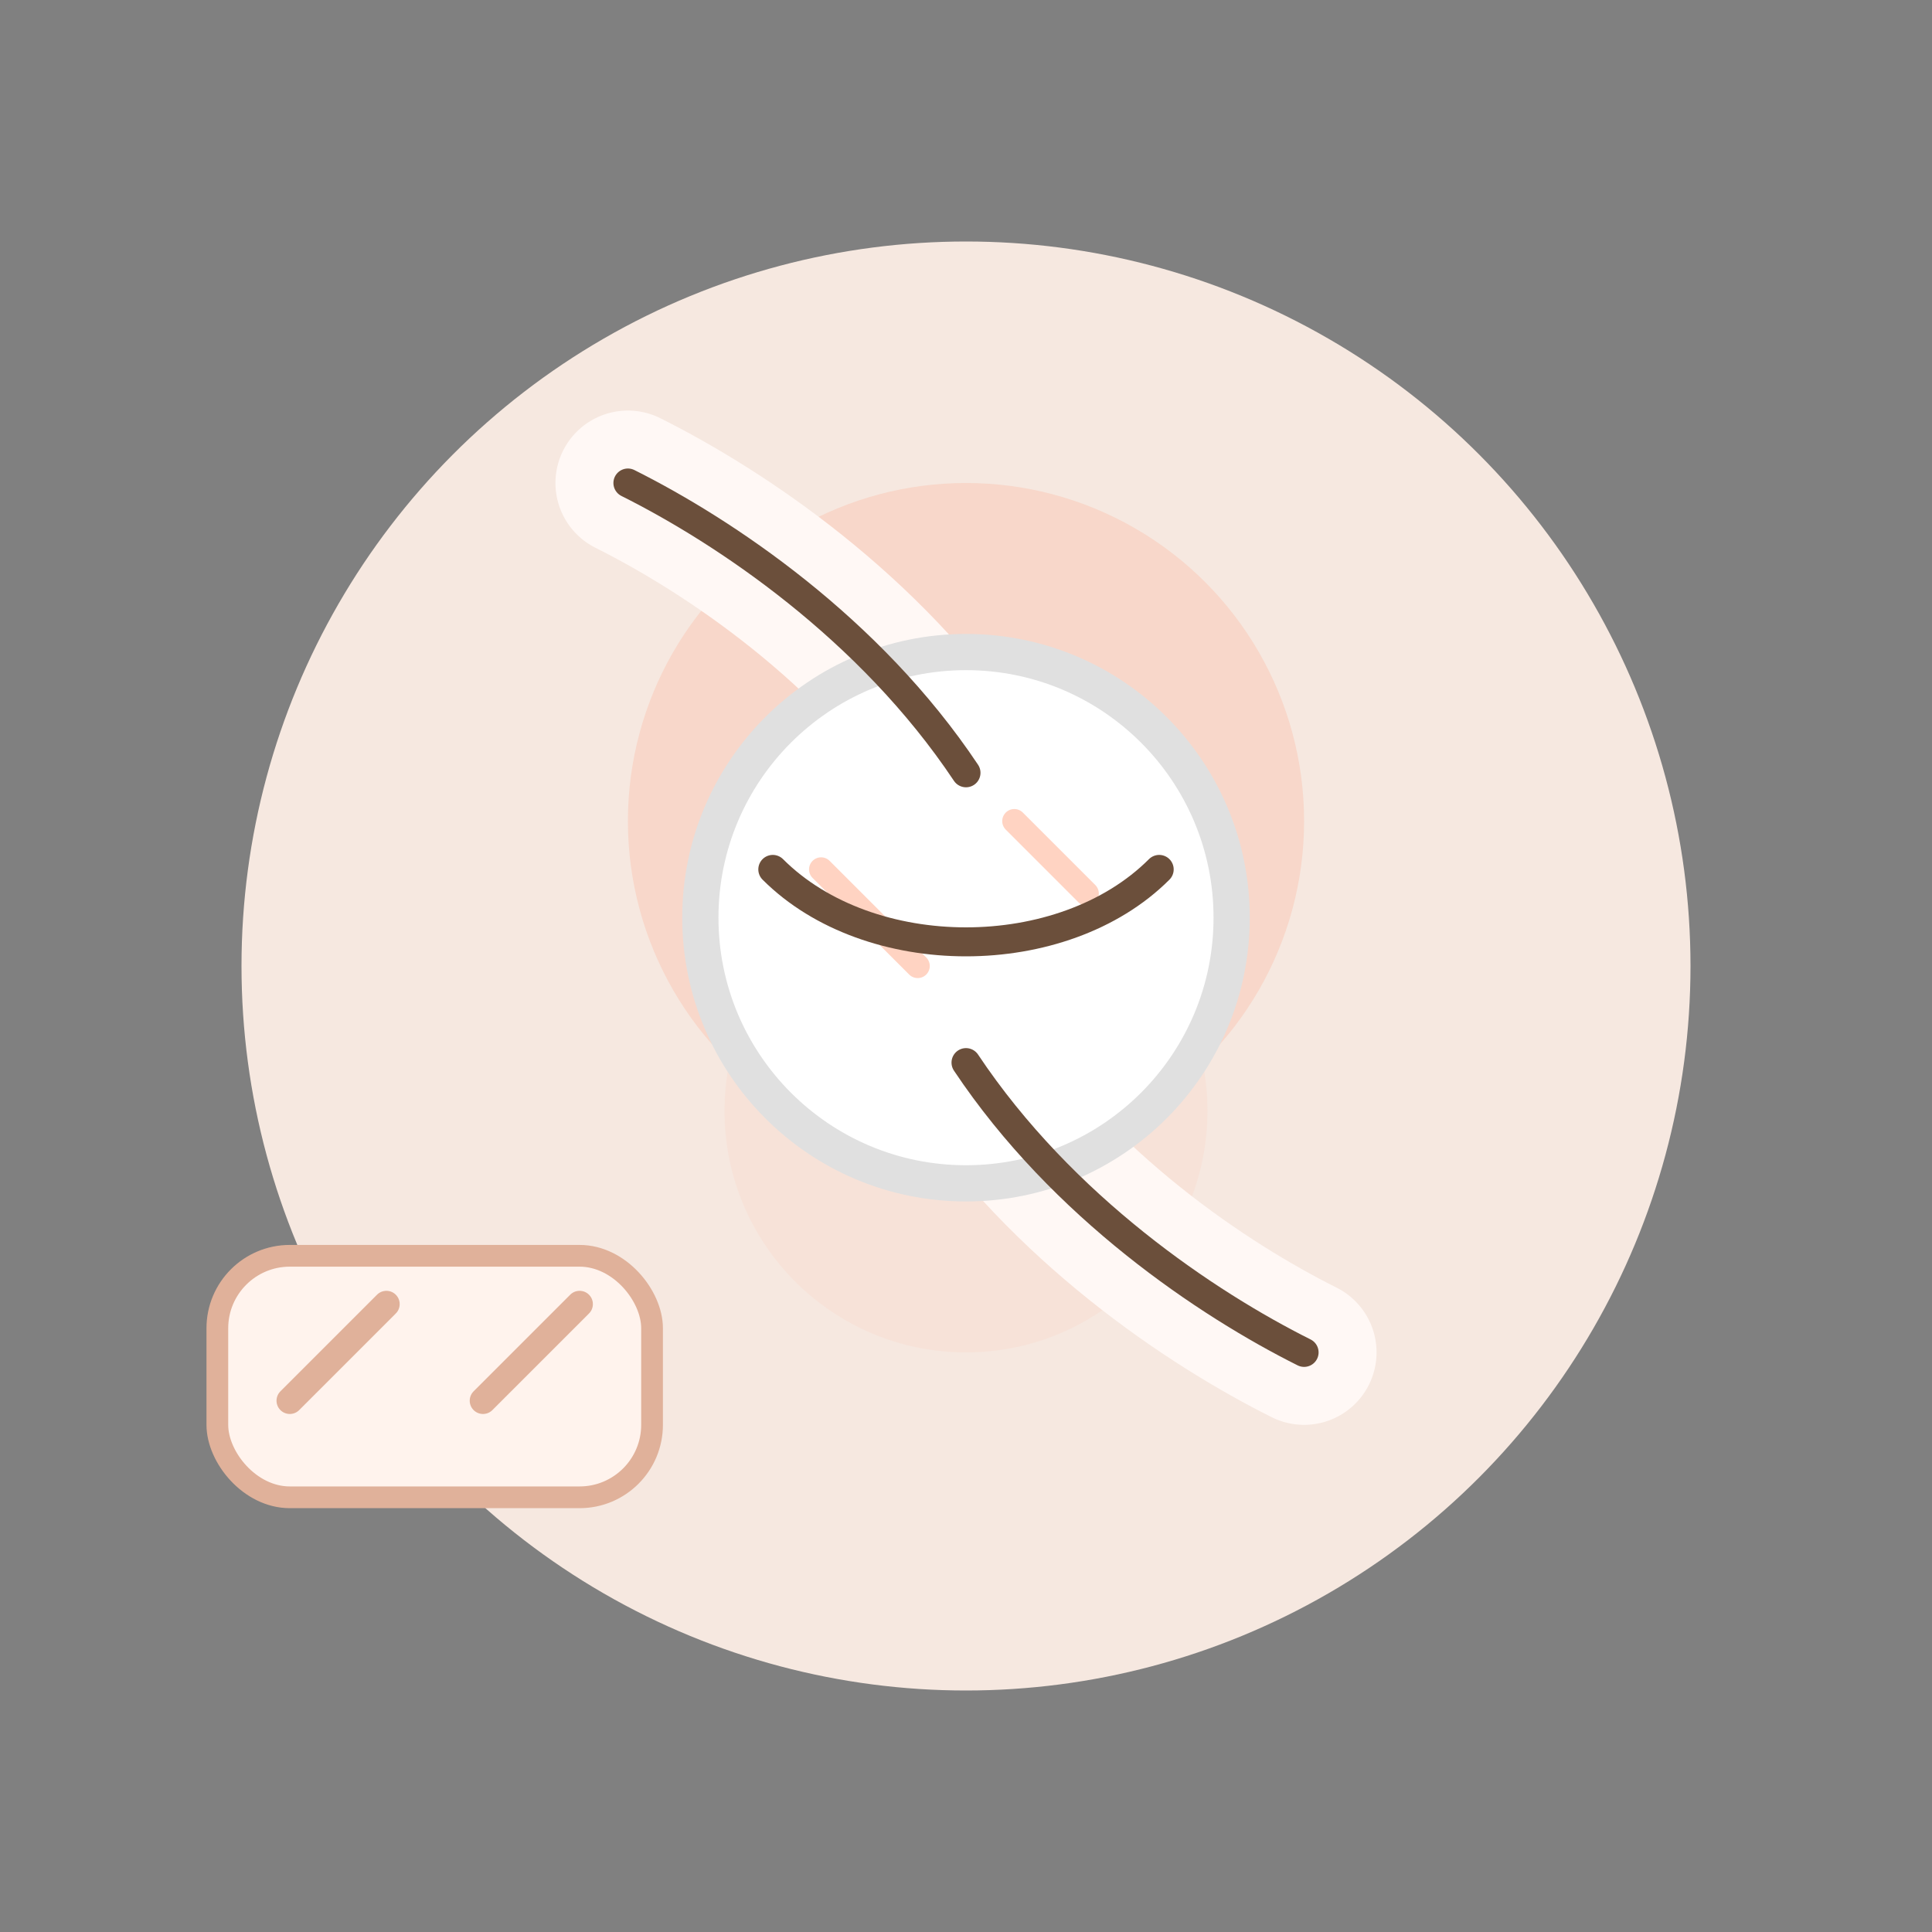 <!-- Animated SVG Icon for "Arthritis" Category -->
<svg width="80" height="80" viewBox="0 0 80 80" xmlns="http://www.w3.org/2000/svg" role="img" aria-labelledby="titleDesc">
  <rect x="0" y="0" width="80" height="80" fill="#808080" stroke="none"/>
  <title id="titleDesc">Arthritis</title>
  <desc>Stylized joint (knee) with warm inflammation glow and subtle pulsing</desc>

  <!-- Soft background circle -->
  <circle cx="40" cy="40" r="30" fill="#f6e8e0" />

  <!-- Inflammation glow (animated) -->
  <g>
    <circle cx="40" cy="34" r="14" fill="#ff8a65" opacity="0.18">
      <animate attributeName="opacity" values="0.18;0.45;0.18" dur="2s" repeatCount="indefinite"/>
      <animate attributeName="r" values="14;17;14" dur="2s" repeatCount="indefinite"/>
    </circle>
    <circle cx="40" cy="46" r="10" fill="#ffab91" opacity="0.10">
      <animate attributeName="opacity" values="0.10;0.28;0.10" dur="2s" repeatCount="indefinite" begin="0.2s"/>
      <animate attributeName="r" values="10;13;10" dur="2s" repeatCount="indefinite" begin="0.2s"/>
    </circle>
  </g>

  <!-- Upper bone (stylized) -->
  <path d="M26 20 C30 22, 36 26, 40 32" fill="none" stroke="#fff8f5" stroke-width="6" stroke-linecap="round" stroke-linejoin="round"/>
  <!-- Lower bone (stylized) -->
  <path d="M54 56 C50 54, 44 50, 40 44" fill="none" stroke="#fff8f5" stroke-width="6" stroke-linecap="round" stroke-linejoin="round"/>

  <!-- Joint cap (round shapes) -->
  <g transform="translate(40,38)">
    <!-- cartilage circle -->
    <circle cx="0" cy="0" r="11" fill="#ffffff" stroke="#e0e0e0" stroke-width="1.5"/>
    <!-- small cracks / texture -->
    <path d="M-6,-2 L-2,2" stroke="#ffd3c2" stroke-width="1" stroke-linecap="round"/>
    <path d="M2,-4 L5,-1" stroke="#ffd3c2" stroke-width="1" stroke-linecap="round"/>
  </g>

  <!-- Pain pulses (radiating dots) -->
  <g fill="#ff6f3c" opacity="0.0">
    <circle cx="50" cy="30" r="1.6">
      <animate attributeName="opacity" values="0;0.9;0" dur="1.6s" repeatCount="indefinite" begin="0s"/>
      <animate attributeName="r" values="1.6;3.6;1.6" dur="1.6s" repeatCount="indefinite" begin="0s"/>
    </circle>
    <circle cx="30" cy="46" r="1.3">
      <animate attributeName="opacity" values="0;0.85;0" dur="1.6s" repeatCount="indefinite" begin="0.3s"/>
      <animate attributeName="r" values="1.3;3.0;1.3" dur="1.6s" repeatCount="indefinite" begin="0.3s"/>
    </circle>
    <circle cx="44" cy="48" r="1.1">
      <animate attributeName="opacity" values="0;0.8;0" dur="1.6s" repeatCount="indefinite" begin="0.6s"/>
      <animate attributeName="r" values="1.1;2.8;1.1" dur="1.6s" repeatCount="indefinite" begin="0.6s"/>
    </circle>
  </g>

  <!-- Outline for clarity -->
  <g stroke="#6b4f3b" stroke-width="1.2" fill="none" stroke-linecap="round" stroke-linejoin="round">
    <path d="M26 20 C30 22, 36 26, 40 32"/>
    <path d="M54 56 C50 54, 44 50, 40 44"/>
    <!-- subtle connecting arc across joint -->
    <path d="M32 36 C36 40, 44 40, 48 36" />
  </g>

  <!-- small label icon (bone) bottom-left -->
  <g transform="translate(10,58)">
    <rect x="-1" y="-6" width="18" height="10" rx="3" ry="3" fill="#fff3ed" stroke="#e0b19a" stroke-width="0.9"/>
    <path d="M2,0 L6,-4 M10,0 L14,-4" stroke="#e0b19a" stroke-width="1.1" stroke-linecap="round"/>
  </g>
</svg>
